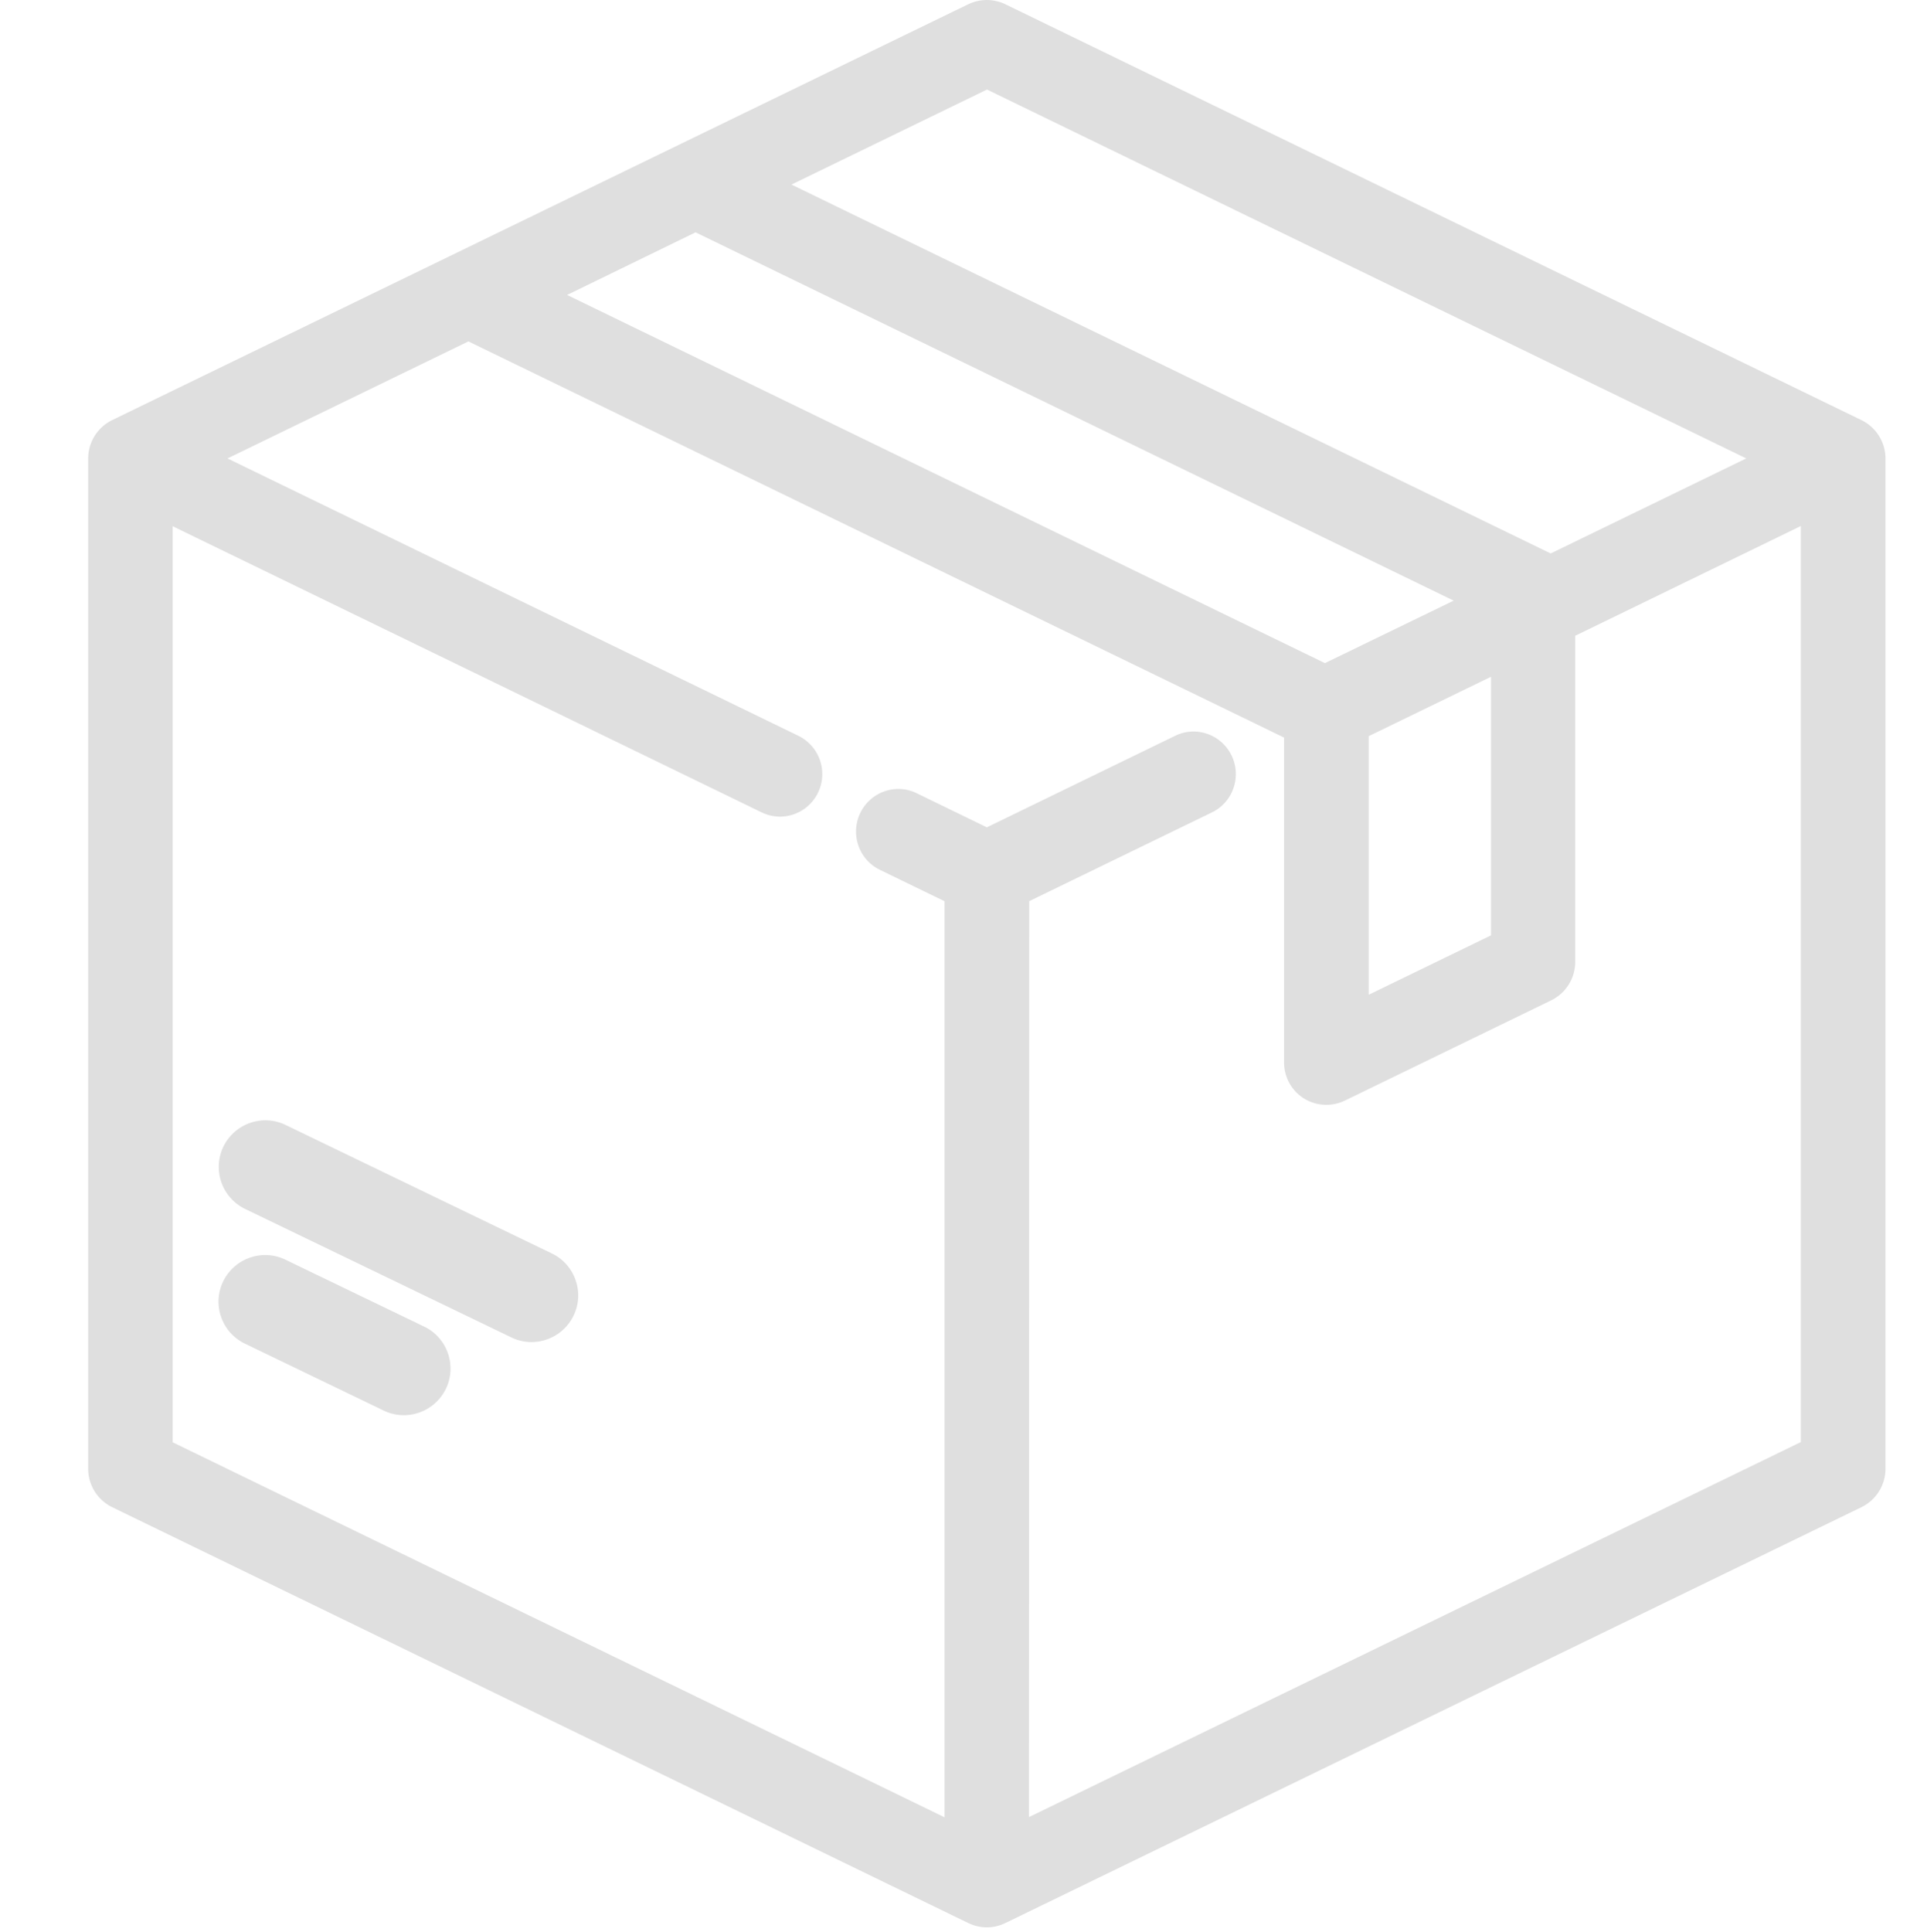<svg xmlns="http://www.w3.org/2000/svg" width="72" height="72.17" viewBox="0 0 72 72.17">
    <defs>
        <style>
            .cls-2{fill:#dfdfdf}
        </style>
    </defs>
    <g id="그룹_1982">
        <path id="사각형_614" fill="rgba(124,208,223,0)" d="M0 0H72V72H0z" transform="translate(0 .17)"/>
        <g id="그룹_1182" transform="translate(3.301)">
            <path id="패스_233" d="M2501.683-339.991l-32-15.542a1.6 1.6 0 0 0-1.371 0l-32 15.542a1.6 1.6 0 0 0-.891 1.429v37.745a1.6 1.6 0 0 0 .891 1.429l32 15.542a1.584 1.584 0 0 0 .685.158 1.564 1.564 0 0 0 .687-.158l32-15.542a1.6 1.6 0 0 0 .892-1.429v-37.745a1.6 1.6 0 0 0-.893-1.429zm-31.1 17.967l6.831-3.318a1.57 1.57 0 0 0 .8-.906 1.586 1.586 0 0 0-.069-1.213 1.586 1.586 0 0 0-1.421-.9 1.553 1.553 0 0 0-.684.158l-7.04 3.421-2.625-1.275a1.554 1.554 0 0 0-.685-.158 1.585 1.585 0 0 0-1.421.9 1.59 1.59 0 0 0-.069 1.213 1.574 1.574 0 0 0 .8.906l2.419 1.175v34.221l-28.842-14.01v-34.221l22.011 10.692a1.581 1.581 0 0 0 .685.158 1.585 1.585 0 0 0 1.421-.9 1.593 1.593 0 0 0-.735-2.119l-21.331-10.362 9-4.372 30.477 14.8V-316a1.581 1.581 0 0 0 .739 1.344 1.592 1.592 0 0 0 1.525.086l7.722-3.751a1.6 1.6 0 0 0 .892-1.429v-12.188l8.43-4.1v34.221l-28.841 14.01zm19.484-12.989l-28.368-13.78 7.306-3.55 28.369 13.78zm-6.8 16.486v-9.66l4.569-2.219v9.66zm-1.636-12.389l-28.315-13.754 4.8-2.339 28.325 13.759z" class="cls-2" transform="translate(-2435.428 355.688)"/>
            <path id="패스_234" d="M2467.369-94.422l-5.184-2.5a1.728 1.728 0 0 0-.756-.173 1.752 1.752 0 0 0-1.569.984 1.729 1.729 0 0 0-.076 1.33 1.728 1.728 0 0 0 .887.995l5.183 2.5a1.723 1.723 0 0 0 .757.174 1.751 1.751 0 0 0 1.569-.984 1.733 1.733 0 0 0 .076-1.331 1.729 1.729 0 0 0-.887-.995z" class="cls-2" transform="translate(-2454.822 143.979)"/>
            <path id="패스_235" d="M2472.172-119.079l-9.947-4.8a1.733 1.733 0 0 0-.757-.174 1.752 1.752 0 0 0-1.569.985 1.745 1.745 0 0 0 .811 2.325l9.948 4.8a1.726 1.726 0 0 0 .756.174 1.75 1.75 0 0 0 1.568-.984 1.724 1.724 0 0 0 .077-1.331 1.728 1.728 0 0 0-.887-.995z" class="cls-2" transform="translate(-2454.854 165.904)"/>
        </g>
    </g>
</svg>
